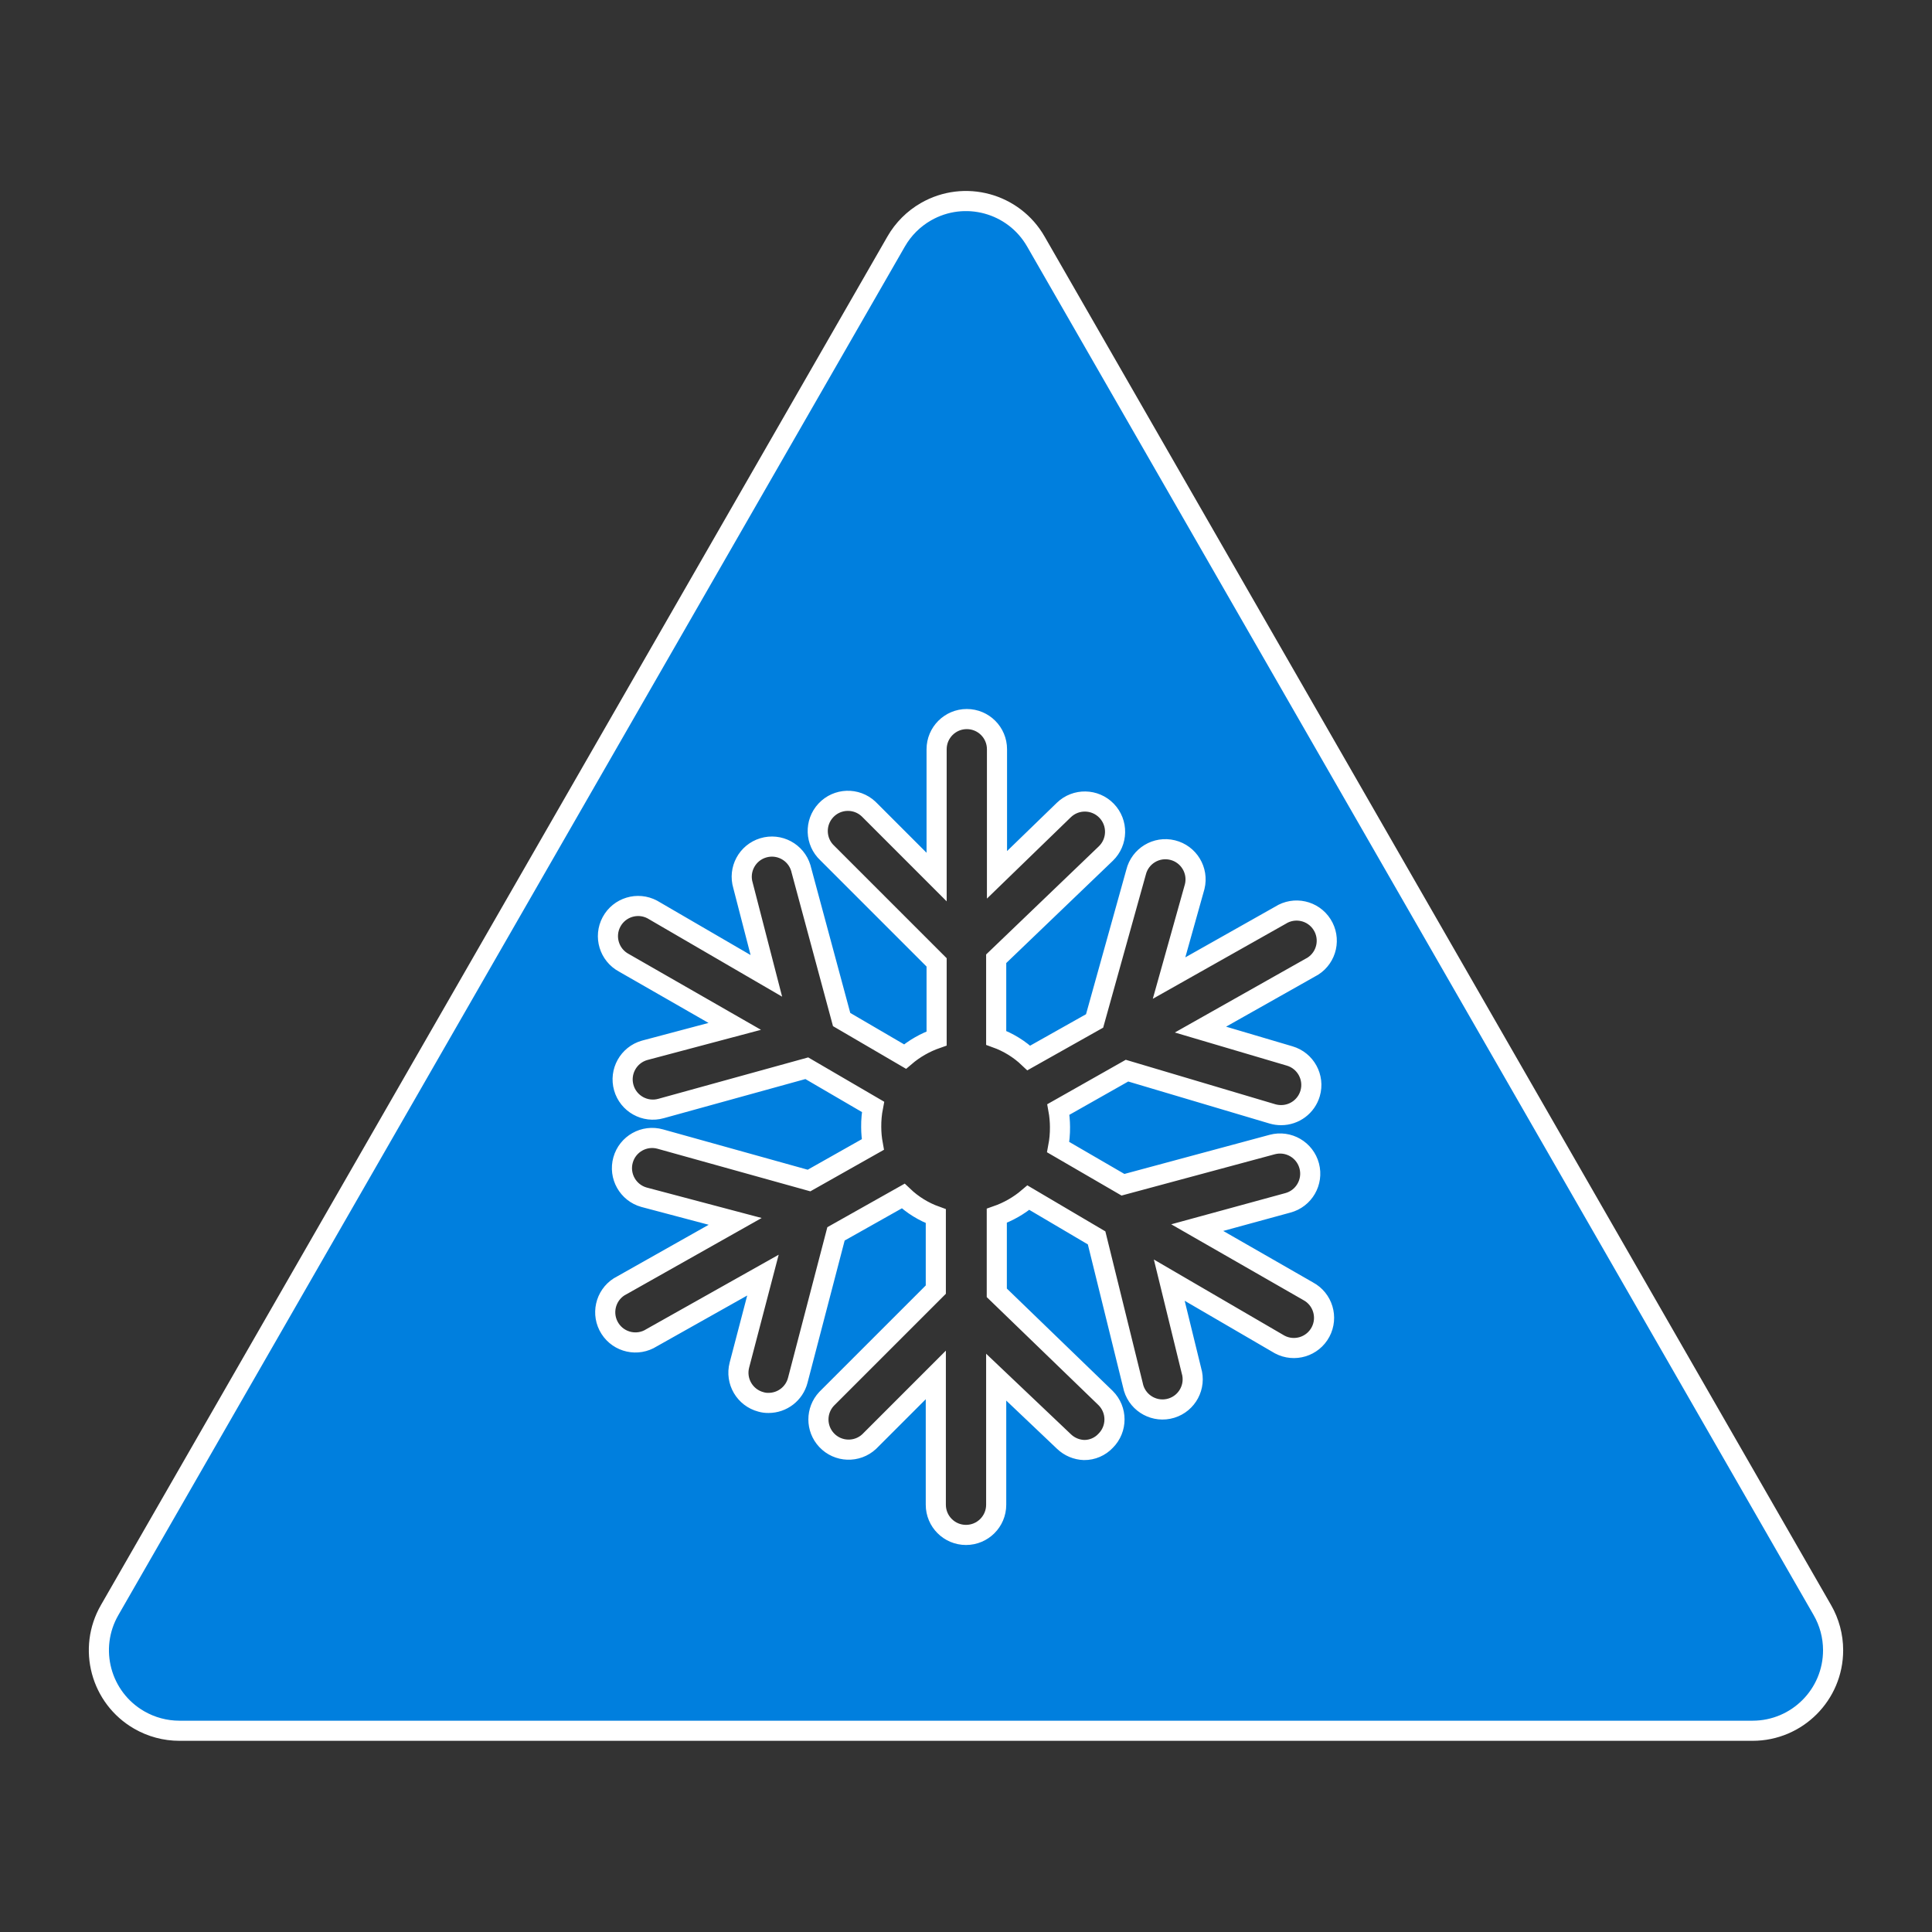 <svg width="128" height="128" xmlns="http://www.w3.org/2000/svg" xmlns:xlink="http://www.w3.org/1999/xlink" xml:space="preserve" overflow="hidden"><rect width="100%" height="100%" fill="#333333" stroke="none"/><defs><clipPath id="clip0"><rect x="149" y="546" width="128" height="128"/></clipPath></defs><g clip-path="url(#clip0)" transform="translate(-149 -546)"><path d="M269.733 652.667 217.627 562C216.161 559.445 212.902 558.561 210.347 560.026 209.526 560.497 208.844 561.179 208.373 562L156.267 652.667C154.794 655.218 155.668 658.479 158.219 659.952 159.028 660.419 159.946 660.666 160.88 660.667L265.12 660.667C268.065 660.664 270.451 658.273 270.448 655.328 270.447 654.393 270.201 653.476 269.733 652.667ZM234.44 615.96C235.5 616.269 236.109 617.38 235.8 618.44 235.551 619.293 234.769 619.88 233.88 619.88 233.686 619.88 233.493 619.853 233.307 619.8L223.667 616.933 219.12 619.507C219.19 619.889 219.225 620.278 219.227 620.667 219.231 621.114 219.191 621.561 219.107 622L223.4 624.493 233.293 621.827C234.361 621.543 235.457 622.179 235.74 623.247 236.023 624.314 235.388 625.41 234.32 625.693L228.32 627.333 235.667 631.547C236.64 632.068 237.007 633.28 236.486 634.254 235.964 635.228 234.752 635.594 233.778 635.073 233.736 635.05 233.694 635.026 233.653 635L226.467 630.813 227.933 636.8C228.254 637.857 227.658 638.974 226.601 639.295 225.544 639.616 224.427 639.019 224.106 637.963 224.085 637.892 224.067 637.82 224.053 637.747L221.653 628.013 217.133 625.347C216.516 625.873 215.806 626.28 215.04 626.547L215.04 631.653 222.253 638.627C223.033 639.407 223.033 640.673 222.253 641.453 221.884 641.848 221.367 642.071 220.827 642.067 220.328 642.052 219.853 641.852 219.493 641.507L215 637.24 215 645.693C215 646.798 214.105 647.693 213 647.693 211.895 647.693 211 646.798 211 645.693L211 637.093 206.587 641.507C205.779 642.26 204.513 642.215 203.76 641.407 203.044 640.639 203.044 639.448 203.76 638.68L211 631.44 211 626.573C210.195 626.284 209.46 625.83 208.84 625.24L204.387 627.747 201.853 637.453C201.623 638.333 200.829 638.946 199.92 638.947 199.749 638.951 199.578 638.928 199.413 638.88 198.346 638.599 197.708 637.508 197.987 636.44L199.547 630.48 192.173 634.627C191.242 635.221 190.006 634.947 189.412 634.016 188.818 633.085 189.091 631.848 190.022 631.254 190.084 631.215 190.148 631.179 190.213 631.147L197.707 626.92 191.667 625.32C190.603 625.022 189.982 623.917 190.28 622.853 190.578 621.789 191.683 621.168 192.747 621.467L202.6 624.213 206.827 621.827C206.757 621.444 206.721 621.056 206.72 620.667 206.715 620.219 206.755 619.773 206.84 619.333L202.453 616.773 192.8 619.44C191.736 619.742 190.629 619.124 190.327 618.06 190.025 616.996 190.643 615.889 191.707 615.587L197.68 614 190.333 609.787C189.36 609.265 188.993 608.053 189.514 607.079 190.036 606.106 191.248 605.739 192.222 606.26 192.264 606.283 192.306 606.307 192.347 606.333L199.773 610.653 198.227 604.667C197.907 603.609 198.505 602.493 199.563 602.174 200.62 601.854 201.736 602.452 202.056 603.51 202.07 603.557 202.083 603.605 202.093 603.653L204.76 613.547 208.96 616C209.577 615.473 210.287 615.067 211.053 614.8L211.053 609.76 203.813 602.52C203.005 601.767 202.961 600.501 203.714 599.693 204.467 598.885 205.732 598.841 206.54 599.594 206.575 599.626 206.608 599.659 206.64 599.693L211.053 604.107 211.053 595.64C211.053 594.535 211.949 593.64 213.053 593.64 214.158 593.64 215.053 594.535 215.053 595.64L215.053 603.96 219.48 599.667C220.275 598.897 221.544 598.918 222.313 599.713 223.083 600.509 223.062 601.777 222.267 602.547L215 609.52 215 614.76C215.805 615.05 216.54 615.504 217.16 616.093L221.52 613.64 224.267 603.787C224.53 602.714 225.613 602.057 226.685 602.32 227.758 602.583 228.415 603.666 228.152 604.739 228.142 604.777 228.132 604.816 228.12 604.853L226.453 610.8 233.827 606.64C234.758 606.046 235.994 606.319 236.588 607.251 237.182 608.182 236.909 609.419 235.978 610.013 235.916 610.052 235.852 610.088 235.787 610.12L228.533 614.213Z" stroke="#FFFFFF" stroke-width="1.333" fill="#007FDE"/></g></svg>